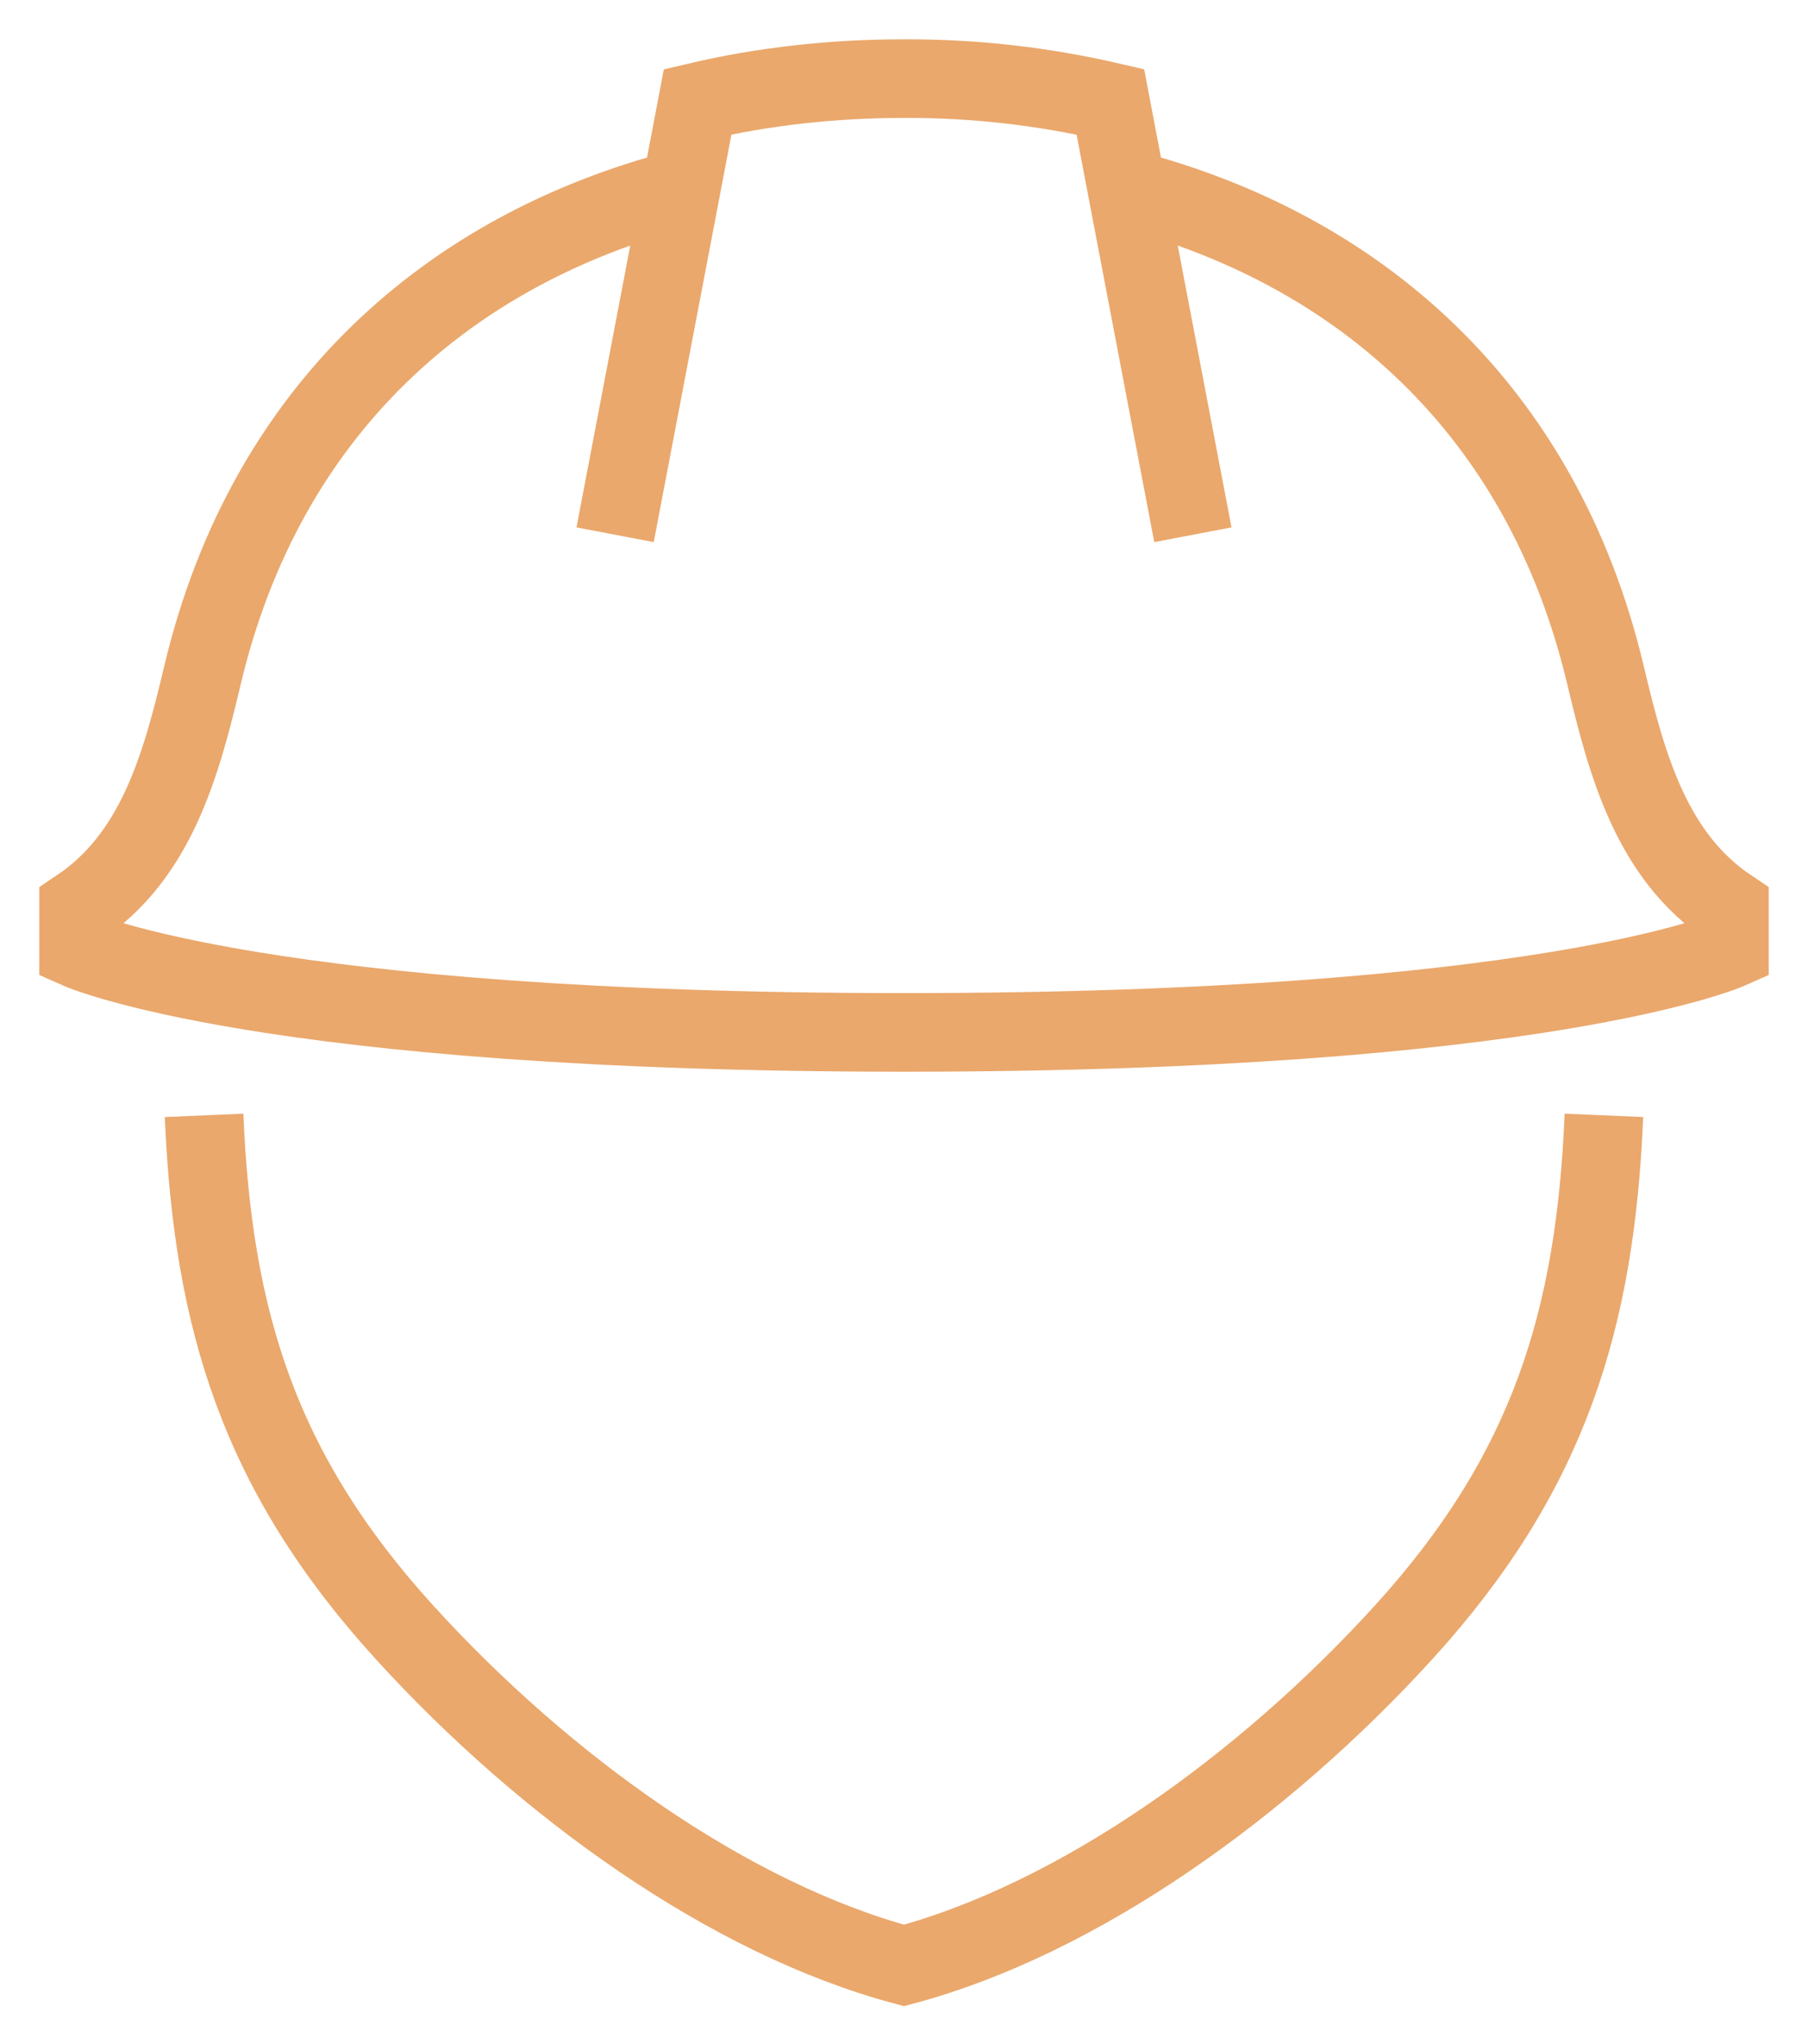 <svg width="23" height="26" viewBox="0 0 23 26" fill="none" xmlns="http://www.w3.org/2000/svg">
<path d="M2.596 14.187C2.706 16.78 3.289 18.727 5.156 20.774C6.941 22.732 9.284 24.407 11.5 25C13.718 24.406 16.067 22.727 17.855 20.764C19.713 18.723 20.295 16.774 20.404 14.187M7.825 6.802L8.664 2.403M8.664 2.403L8.875 1.295C9.711 1.098 10.593 1 11.5 1C12.383 0.996 13.264 1.096 14.125 1.295L14.336 2.403M8.664 2.403C5.72 3.168 3.379 5.2 2.575 8.592C2.301 9.749 1.984 10.89 1 11.55V12.077C1 12.077 3.37 13.132 11.5 13.132C19.63 13.132 22 12.077 22 12.077V11.55C21.016 10.89 20.699 9.749 20.425 8.592C19.621 5.199 17.28 3.168 14.336 2.403M15.175 6.802L14.336 2.403" stroke="#EAA86C"/>
</svg>
